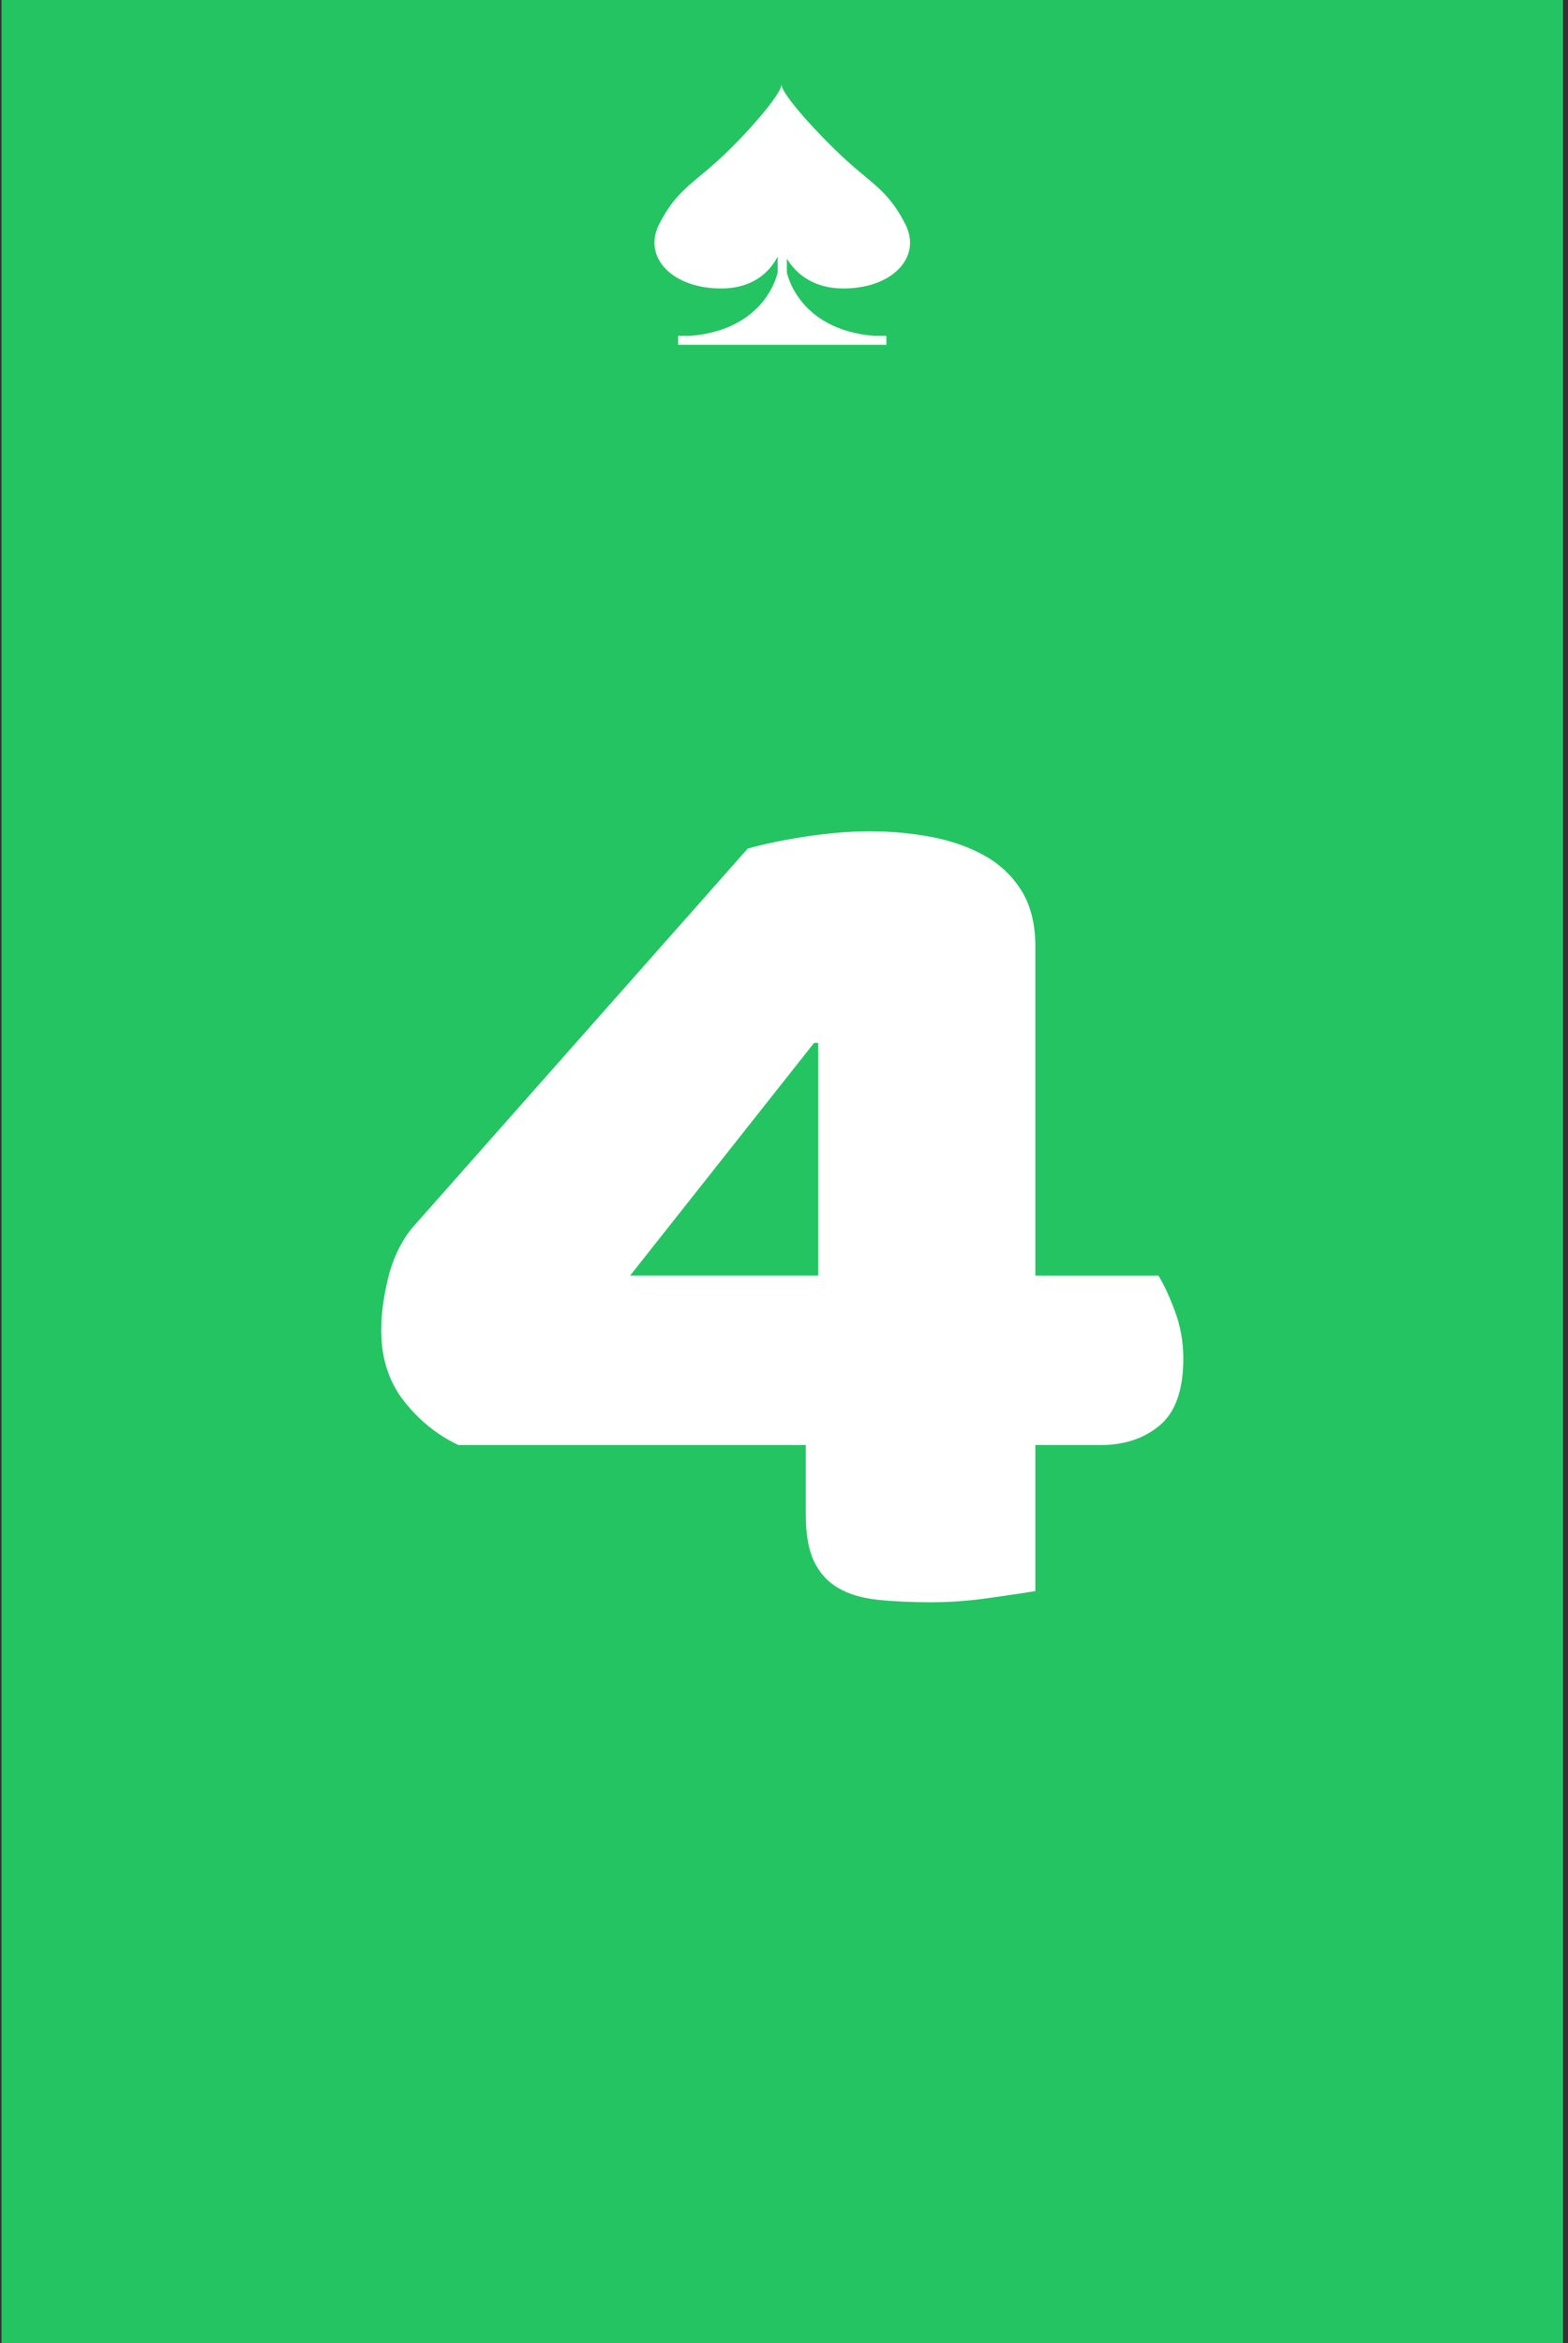 <?xml version="1.0" encoding="UTF-8" standalone="no"?><!DOCTYPE svg PUBLIC "-//W3C//DTD SVG 1.1//EN" "http://www.w3.org/Graphics/SVG/1.1/DTD/svg11.dtd"><svg width="100%" height="100%" viewBox="0 0 241 360" version="1.1" xmlns="http://www.w3.org/2000/svg" xmlns:xlink="http://www.w3.org/1999/xlink" xml:space="preserve" xmlns:serif="http://www.serif.com/" style="fill-rule:evenodd;clip-rule:evenodd;stroke-linejoin:round;stroke-miterlimit:2;"><rect x="0" y="0" width="241" height="360" fill="#333333" stroke="none"/><rect id="p4" x="0.232" y="0" width="240" height="360" style="fill:none;"/><clipPath id="_clip1"><rect x="0.232" y="0" width="240" height="360"/></clipPath><g clip-path="url(#_clip1)"><rect x="0.232" y="0" width="240" height="360" style="fill:#25c462;"/><g id="Layer1"></g><path d="M129.461,44.314c7.598,0.085 12.272,-4.75 9.701,-9.84c-2.571,-5.09 -5.134,-6.235 -9.17,-9.926c-4.038,-3.69 -9.909,-10.073 -9.882,-11.579c0.03,1.506 -5.6,7.889 -9.638,11.579c-4.036,3.691 -6.597,4.836 -9.17,9.926c-2.571,5.09 2.106,9.925 9.702,9.84c5.215,-0.058 7.562,-3.034 8.52,-4.895l0,2.436c0,0 -1.666,8.784 -13.417,9.745l-1.873,0l0,1.369l31.998,0l0,-1.369l-1.875,0c-11.749,-0.961 -13.416,-9.745 -13.416,-9.745l0,-2.116c1.128,1.863 3.594,4.52 8.52,4.575" style="fill:#fff;fill-rule:nonzero;"/><path d="M114.918,130.375c2.693,-0.76 5.775,-1.394 9.247,-1.901c3.472,-0.507 6.624,-0.76 9.459,-0.76c3.259,0 6.412,0.285 9.459,0.855c3.046,0.571 5.774,1.521 8.183,2.852c2.409,1.331 4.322,3.137 5.739,5.418c1.417,2.282 2.126,5.133 2.126,8.555l0,50.571l18.918,0c0.85,1.394 1.7,3.232 2.55,5.514c0.851,2.281 1.276,4.689 1.276,7.224c0,4.816 -1.205,8.238 -3.614,10.266c-2.409,2.028 -5.455,3.042 -9.14,3.042l-9.99,0l0,22.434c-1.559,0.253 -3.897,0.602 -7.015,1.045c-3.117,0.444 -6.093,0.666 -8.927,0.666c-3.118,0 -5.881,-0.127 -8.29,-0.381c-2.409,-0.253 -4.428,-0.855 -6.058,-1.806c-1.63,-0.95 -2.87,-2.313 -3.72,-4.087c-0.85,-1.775 -1.275,-4.183 -1.275,-7.225l0,-10.646l-53.353,0c-3.259,-1.521 -6.058,-3.771 -8.396,-6.749c-2.338,-2.979 -3.507,-6.622 -3.507,-10.932c0,-2.408 0.354,-5.07 1.063,-7.985c0.708,-2.915 1.913,-5.45 3.613,-7.604l51.652,-58.366Zm10.841,29.848l-0.638,0l-28.27,35.742l28.908,0l0,-35.742Z" style="fill:#fff;fill-rule:nonzero;"/></g></svg>